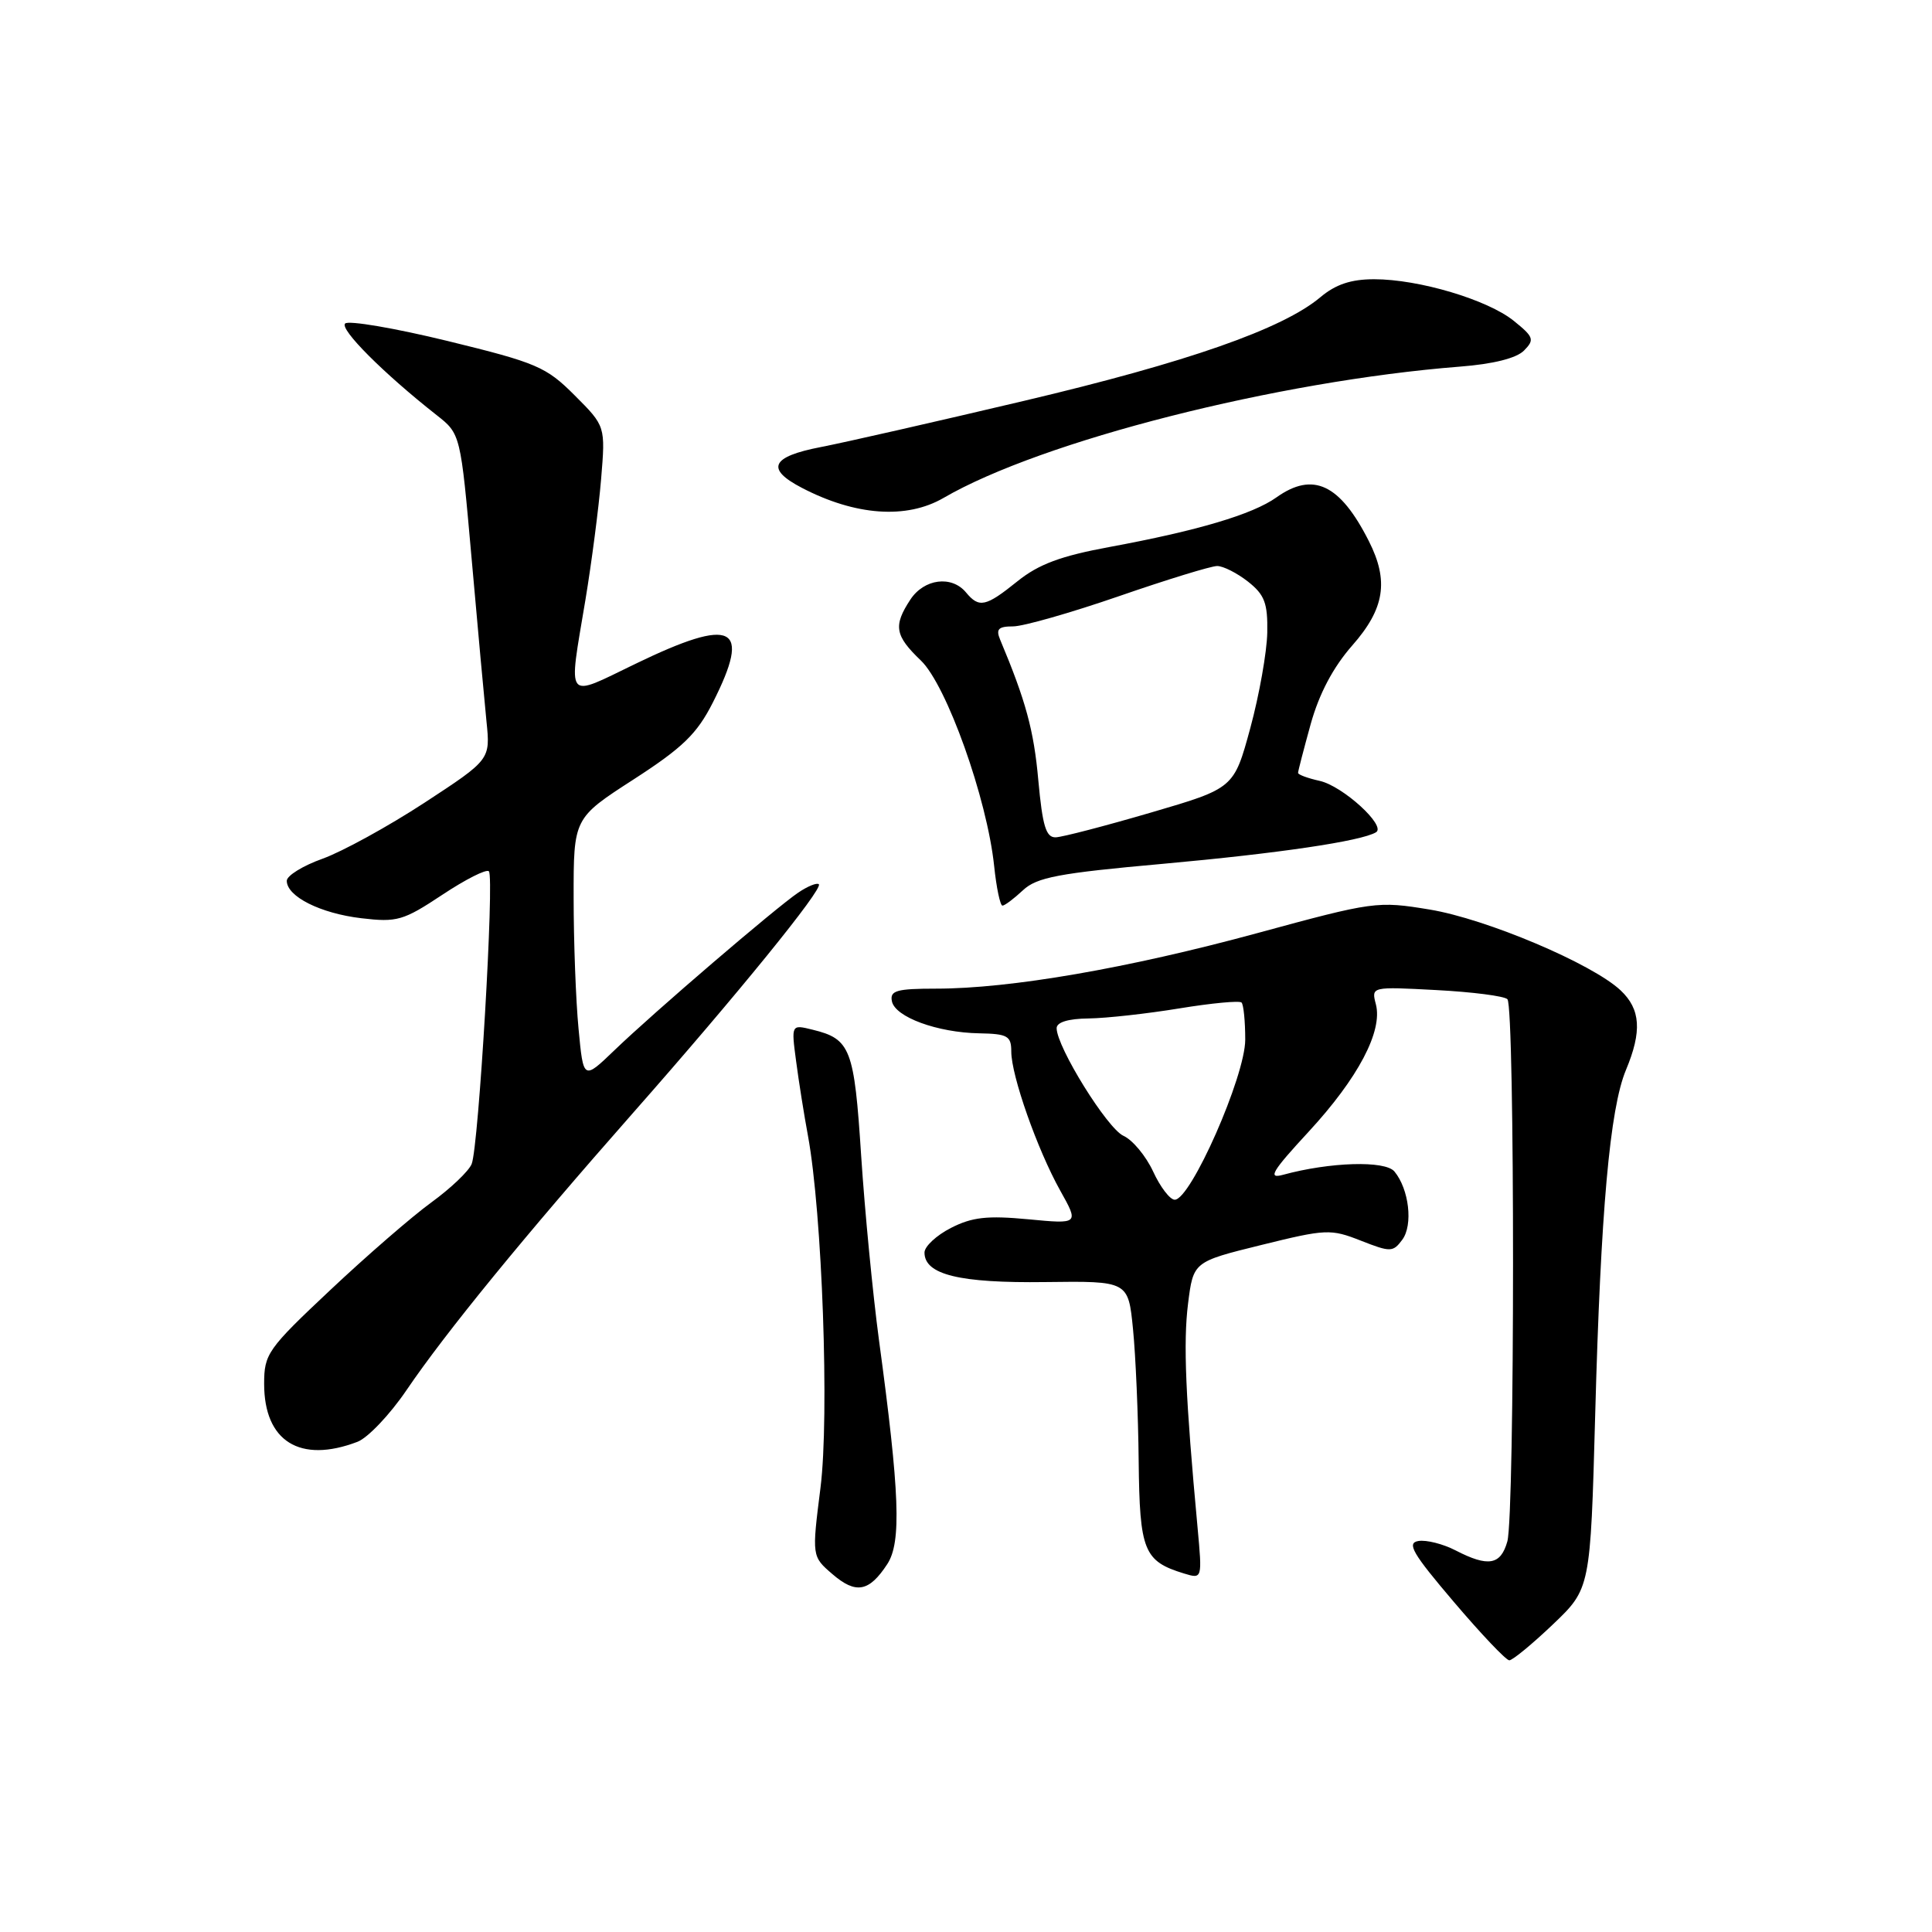 <?xml version="1.0" encoding="UTF-8" standalone="no"?>
<!DOCTYPE svg PUBLIC "-//W3C//DTD SVG 1.1//EN" "http://www.w3.org/Graphics/SVG/1.1/DTD/svg11.dtd" >
<svg xmlns="http://www.w3.org/2000/svg" xmlns:xlink="http://www.w3.org/1999/xlink" version="1.1" viewBox="0 0 256 256">
 <g >
 <path fill="currentColor"
d=" M 205.76 215.25 C 210.74 210.50 210.74 210.50 211.37 187.50 C 212.10 160.48 213.31 146.89 215.45 141.77 C 217.59 136.65 217.39 133.72 214.74 131.23 C 210.99 127.70 196.95 121.76 189.44 120.52 C 182.52 119.38 182.03 119.44 166.57 123.65 C 149.48 128.30 133.87 131.00 124.05 131.00 C 118.81 131.00 117.90 131.26 118.18 132.66 C 118.58 134.76 124.20 136.82 129.75 136.92 C 133.52 136.99 134.00 137.27 134.00 139.34 C 134.00 142.53 137.45 152.32 140.48 157.75 C 142.97 162.20 142.97 162.20 136.24 161.56 C 130.83 161.05 128.81 161.27 126.00 162.71 C 124.08 163.69 122.50 165.16 122.50 165.97 C 122.50 168.90 127.14 170.03 138.50 169.88 C 149.50 169.74 149.50 169.74 150.13 176.12 C 150.48 179.63 150.82 187.49 150.88 193.60 C 151.01 205.51 151.55 206.86 156.90 208.50 C 159.31 209.23 159.31 209.23 158.68 202.37 C 157.08 185.13 156.78 177.92 157.42 172.76 C 158.12 167.19 158.12 167.19 167.12 164.97 C 175.70 162.85 176.32 162.82 180.31 164.39 C 184.25 165.94 184.58 165.93 185.81 164.27 C 187.26 162.32 186.71 157.57 184.77 155.23 C 183.55 153.75 176.22 153.97 170.00 155.67 C 167.94 156.23 168.53 155.23 173.41 149.95 C 179.97 142.84 183.24 136.63 182.31 133.07 C 181.70 130.73 181.70 130.73 190.34 131.19 C 195.09 131.44 199.32 131.98 199.74 132.40 C 200.74 133.40 200.73 200.67 199.73 204.25 C 198.85 207.38 197.20 207.67 192.88 205.44 C 191.22 204.58 189.00 204.02 187.95 204.19 C 186.36 204.45 187.16 205.82 192.63 212.25 C 196.25 216.51 199.56 220.00 199.99 220.00 C 200.42 220.00 203.02 217.86 205.76 215.25 Z  M 117.57 207.25 C 119.46 204.36 119.22 197.85 116.46 177.50 C 115.65 171.45 114.59 160.50 114.11 153.16 C 113.19 138.93 112.71 137.67 107.67 136.44 C 104.84 135.74 104.84 135.74 105.49 140.62 C 105.84 143.30 106.55 147.75 107.06 150.50 C 108.95 160.78 109.91 187.66 108.72 197.13 C 107.57 206.23 107.57 206.23 110.30 208.58 C 113.41 211.26 115.16 210.94 117.57 207.25 Z  M 47.36 191.05 C 48.73 190.53 51.67 187.44 53.88 184.18 C 59.06 176.55 69.44 163.85 83.85 147.50 C 97.67 131.83 109.10 117.76 108.50 117.17 C 108.26 116.93 107.04 117.42 105.78 118.27 C 102.80 120.28 86.64 134.13 81.40 139.18 C 77.30 143.12 77.30 143.12 76.66 136.31 C 76.30 132.56 76.01 124.76 76.01 118.96 C 76.00 108.41 76.00 108.41 83.95 103.28 C 90.48 99.06 92.35 97.24 94.45 93.10 C 99.63 82.88 97.21 81.67 84.20 87.96 C 74.79 92.51 75.29 93.16 77.57 79.50 C 78.39 74.55 79.33 67.34 79.65 63.48 C 80.23 56.47 80.23 56.47 76.15 52.39 C 72.37 48.60 71.13 48.07 59.30 45.18 C 52.28 43.47 46.17 42.43 45.73 42.87 C 44.98 43.62 50.83 49.48 57.85 55.00 C 61.03 57.50 61.03 57.50 62.49 74.00 C 63.29 83.08 64.18 92.78 64.46 95.58 C 64.98 100.65 64.98 100.65 56.24 106.37 C 51.43 109.51 45.36 112.84 42.75 113.78 C 40.14 114.71 38.00 116.03 38.00 116.71 C 38.00 118.79 42.46 121.03 47.88 121.67 C 52.61 122.23 53.44 121.99 58.60 118.57 C 61.67 116.53 64.45 115.12 64.78 115.45 C 65.53 116.19 63.43 151.91 62.50 154.23 C 62.12 155.18 59.71 157.47 57.15 159.33 C 54.59 161.19 48.56 166.42 43.75 170.95 C 35.45 178.75 35.00 179.40 35.00 183.37 C 35.00 190.99 39.75 193.95 47.36 191.05 Z  M 135.54 117.97 C 137.37 116.25 140.24 115.70 154.10 114.46 C 169.37 113.08 180.37 111.46 182.33 110.28 C 183.73 109.44 177.91 104.14 174.86 103.47 C 173.29 103.12 172.00 102.65 172.00 102.41 C 172.00 102.17 172.76 99.25 173.68 95.92 C 174.80 91.91 176.65 88.41 179.18 85.53 C 183.47 80.66 184.06 76.99 181.38 71.70 C 177.56 64.14 173.99 62.45 169.13 65.91 C 165.97 68.16 158.70 70.32 147.01 72.48 C 140.56 73.67 137.63 74.76 134.82 77.02 C 130.61 80.41 129.74 80.60 128.00 78.50 C 126.10 76.21 122.44 76.68 120.62 79.46 C 118.35 82.92 118.57 84.22 122.02 87.52 C 125.43 90.79 130.79 105.80 131.73 114.75 C 132.03 117.64 132.53 120.00 132.83 120.00 C 133.13 120.00 134.35 119.08 135.54 117.97 Z  M 125.02 65.98 C 138.02 58.42 169.26 50.48 193.44 48.58 C 197.87 48.24 200.95 47.46 201.94 46.45 C 203.36 45.01 203.23 44.65 200.59 42.52 C 197.11 39.71 188.01 37.00 182.08 37.00 C 179.02 37.00 176.98 37.68 174.96 39.38 C 169.95 43.59 157.35 48.00 135.67 53.12 C 124.03 55.87 111.91 58.63 108.75 59.24 C 102.17 60.51 101.42 62.13 106.25 64.64 C 113.35 68.34 120.12 68.82 125.02 65.98 Z  M 152.79 155.22 C 151.84 153.18 150.08 151.05 148.86 150.50 C 146.72 149.53 140.04 138.77 140.01 136.25 C 140.00 135.45 141.54 134.98 144.25 134.95 C 146.59 134.92 151.99 134.32 156.26 133.62 C 160.53 132.92 164.24 132.57 164.51 132.84 C 164.78 133.11 165.00 135.33 165.00 137.76 C 165.00 142.61 157.76 159.02 155.65 158.97 C 155.02 158.96 153.73 157.27 152.79 155.22 Z  M 137.58 103.37 C 136.99 96.76 135.92 92.85 132.52 84.75 C 131.94 83.36 132.29 83.00 134.24 83.00 C 135.58 83.00 141.89 81.20 148.26 79.00 C 154.62 76.80 160.48 75.00 161.28 75.00 C 162.08 75.00 163.92 75.93 165.37 77.07 C 167.57 78.81 167.99 79.91 167.92 83.82 C 167.87 86.40 166.86 92.09 165.67 96.48 C 163.50 104.45 163.50 104.45 152.50 107.67 C 146.45 109.44 140.77 110.92 139.89 110.95 C 138.60 110.99 138.14 109.47 137.58 103.37 Z "/>
</g>
</svg>